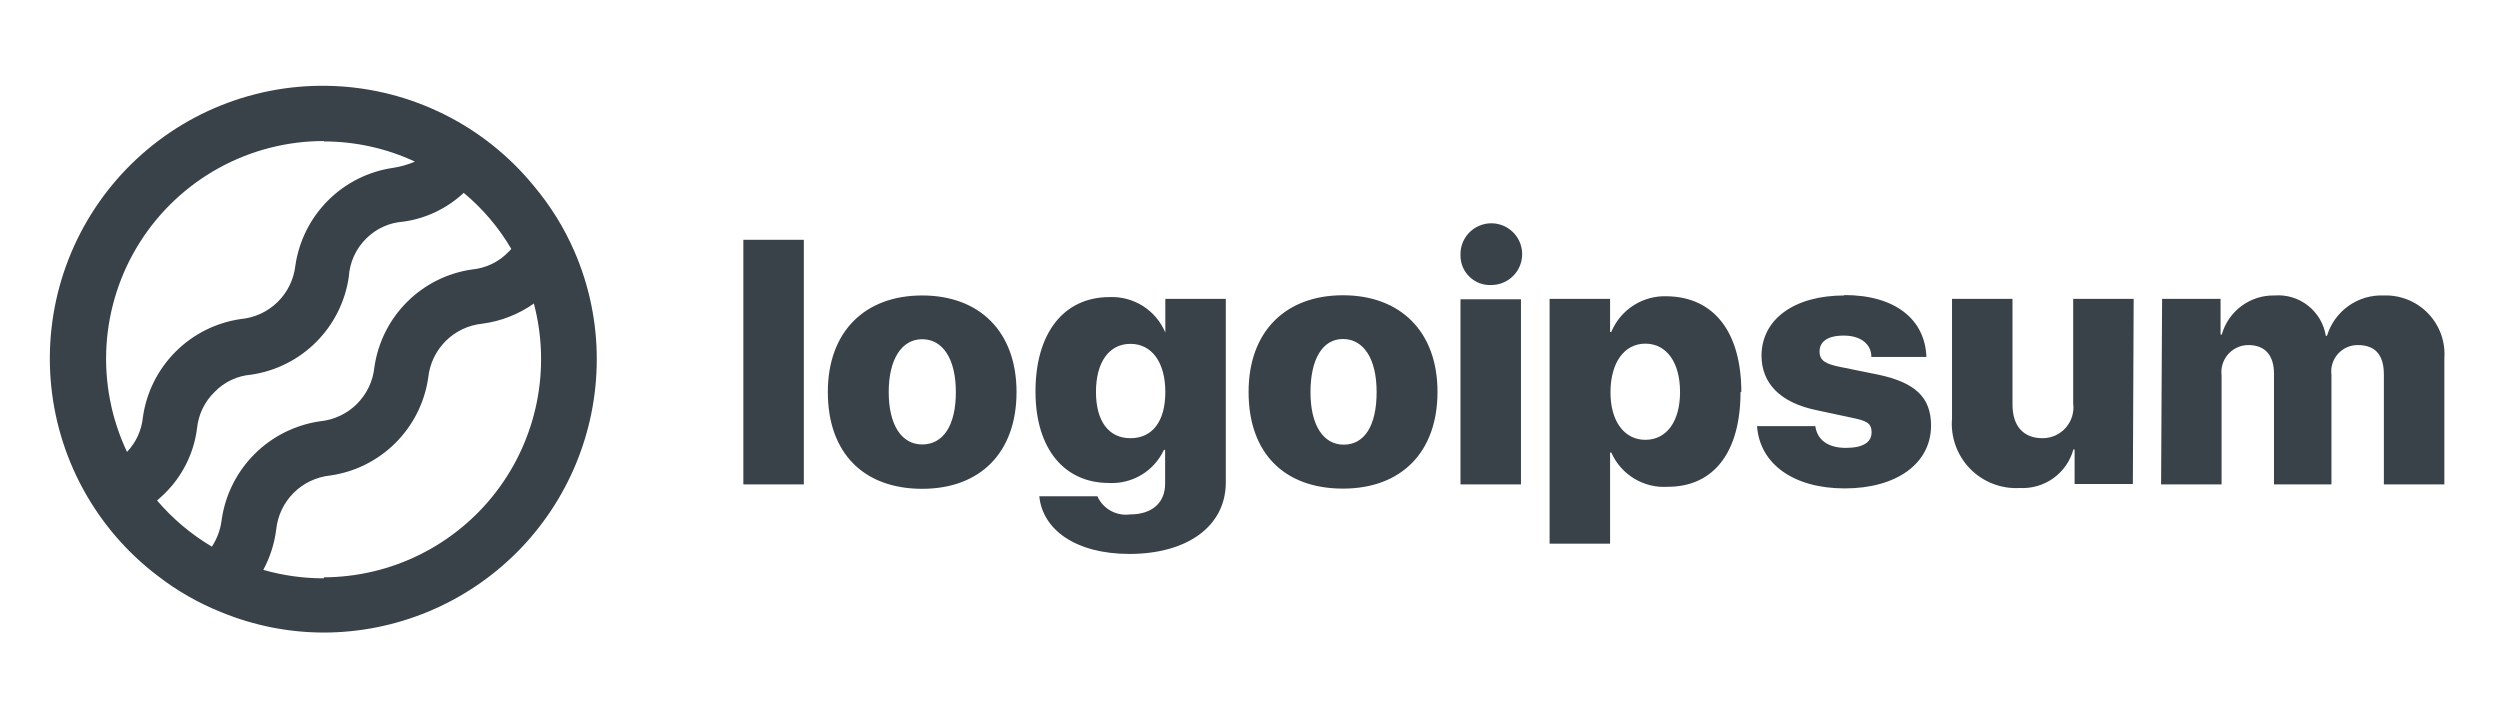 <svg id="logo-7" width="160" height="46" viewBox="0 0 124 32" fill="none" xmlns="http://www.w3.org/2000/svg">
    <path d="M36.87 10.07H39.87V22.2H36.87V10.07ZM41.06 17.62C41.06 14.62 42.9 12.83 45.74 12.83C48.58 12.83 50.42 14.62 50.42 17.62C50.42 20.62 48.62 22.42 45.74 22.42C42.86 22.42 41.06 20.67 41.06 17.62ZM47.41 17.62C47.41 15.97 46.76 15 45.74 15C44.72 15 44.08 16 44.08 17.62C44.08 19.24 44.71 20.22 45.74 20.22C46.77 20.22 47.41 19.3 47.41 17.63V17.62ZM51.55 22.79H54.43C54.567 23.095 54.799 23.347 55.091 23.509C55.383 23.671 55.719 23.735 56.05 23.69C57.19 23.69 57.79 23.07 57.79 22.17V20.49H57.73C57.491 21.005 57.103 21.436 56.617 21.729C56.13 22.021 55.567 22.161 55 22.13C52.81 22.13 51.36 20.46 51.36 17.59C51.36 14.72 52.74 12.91 55.04 12.91C55.625 12.887 56.202 13.043 56.696 13.358C57.189 13.672 57.574 14.13 57.8 14.67V14.67V13H60.8V22.1C60.8 24.29 58.87 25.65 56.02 25.65C53.37 25.65 51.72 24.46 51.55 22.8V22.79ZM57.8 17.61C57.8 16.15 57.13 15.23 56.07 15.23C55.01 15.23 54.36 16.14 54.36 17.61C54.36 19.08 55 19.91 56.07 19.91C57.14 19.91 57.8 19.1 57.8 17.62V17.61ZM61.93 17.61C61.93 14.61 63.77 12.82 66.61 12.82C69.45 12.82 71.3 14.61 71.3 17.61C71.3 20.61 69.5 22.41 66.61 22.41C63.72 22.41 61.93 20.67 61.93 17.62V17.61ZM68.28 17.61C68.28 15.96 67.63 14.99 66.61 14.99C65.59 14.99 65 16 65 17.63C65 19.26 65.63 20.23 66.65 20.23C67.67 20.23 68.28 19.3 68.28 17.63V17.61ZM72.44 10.82C72.432 10.517 72.514 10.219 72.676 9.963C72.838 9.707 73.073 9.504 73.35 9.382C73.627 9.259 73.934 9.221 74.232 9.273C74.531 9.325 74.807 9.465 75.026 9.674C75.245 9.883 75.397 10.153 75.463 10.449C75.529 10.744 75.505 11.053 75.395 11.335C75.285 11.618 75.094 11.861 74.846 12.035C74.597 12.208 74.303 12.304 74 12.31C73.799 12.324 73.598 12.296 73.408 12.228C73.219 12.16 73.045 12.054 72.899 11.916C72.752 11.778 72.636 11.611 72.557 11.426C72.478 11.241 72.438 11.041 72.44 10.84V10.82ZM72.44 13.02H75.44V22.2H72.44V13.02ZM86.33 17.61C86.33 20.61 85 22.32 82.72 22.32C82.135 22.358 81.553 22.215 81.052 21.911C80.552 21.607 80.156 21.156 79.92 20.62H79.86V25.14H76.86V13H79.86V14.64H79.92C80.145 14.095 80.533 13.633 81.031 13.316C81.528 12.999 82.111 12.844 82.7 12.87C85 12.91 86.37 14.63 86.37 17.63L86.33 17.61ZM83.33 17.61C83.33 16.15 82.66 15.22 81.61 15.22C80.56 15.22 79.89 16.16 79.88 17.61C79.87 19.06 80.56 19.99 81.61 19.99C82.66 19.99 83.33 19.08 83.33 17.63V17.61ZM91.48 12.81C93.97 12.81 95.48 13.99 95.55 15.88H92.82C92.82 15.23 92.28 14.82 91.45 14.82C90.62 14.82 90.25 15.14 90.25 15.61C90.25 16.08 90.58 16.23 91.25 16.37L93.17 16.76C95 17.15 95.78 17.89 95.78 19.28C95.78 21.18 94.05 22.4 91.5 22.4C88.95 22.4 87.28 21.18 87.15 19.31H90.04C90.13 19.99 90.67 20.39 91.55 20.39C92.43 20.39 92.83 20.1 92.83 19.62C92.83 19.14 92.55 19.04 91.83 18.89L90.1 18.52C88.31 18.15 87.37 17.2 87.37 15.8C87.39 14 89 12.83 91.48 12.83V12.81ZM105.79 22.18H102.9V20.47H102.84C102.681 21.044 102.331 21.547 101.847 21.894C101.363 22.241 100.775 22.413 100.18 22.38C99.724 22.406 99.268 22.334 98.843 22.168C98.417 22.003 98.032 21.748 97.714 21.421C97.395 21.094 97.15 20.702 96.996 20.272C96.842 19.843 96.782 19.385 96.82 18.93V13H99.82V18.24C99.82 19.33 100.38 19.91 101.31 19.91C101.528 19.91 101.744 19.864 101.943 19.775C102.141 19.685 102.319 19.554 102.463 19.39C102.606 19.226 102.714 19.033 102.777 18.825C102.84 18.616 102.859 18.396 102.83 18.18V13H105.83L105.79 22.18ZM107.24 13H110.14V14.77H110.2C110.359 14.204 110.702 13.706 111.174 13.355C111.646 13.004 112.222 12.819 112.81 12.83C113.409 12.782 114.003 12.961 114.476 13.332C114.948 13.702 115.264 14.237 115.36 14.83H115.42C115.601 14.231 115.977 13.709 116.488 13.347C116.998 12.985 117.615 12.803 118.24 12.83C118.648 12.816 119.054 12.889 119.432 13.042C119.811 13.196 120.152 13.427 120.435 13.721C120.718 14.016 120.936 14.366 121.075 14.75C121.213 15.134 121.27 15.543 121.24 15.95V22.2H118.24V16.75C118.24 15.75 117.79 15.29 116.95 15.29C116.763 15.288 116.577 15.327 116.406 15.403C116.235 15.479 116.082 15.591 115.958 15.732C115.834 15.872 115.741 16.037 115.686 16.216C115.631 16.395 115.616 16.584 115.64 16.77V22.2H112.79V16.71C112.79 15.79 112.34 15.29 111.52 15.29C111.331 15.29 111.143 15.33 110.971 15.408C110.798 15.486 110.643 15.599 110.518 15.741C110.392 15.883 110.298 16.049 110.241 16.23C110.185 16.411 110.167 16.602 110.19 16.79V22.2H107.19L107.24 13Z" fill="#394149" />
    <path d="M28.48 10.62C27.971 9.456 27.298 8.372 26.48 7.4C25.271 5.92 23.763 4.713 22.055 3.859C20.346 3.004 18.476 2.521 16.567 2.441C14.658 2.361 12.754 2.686 10.98 3.395C9.206 4.104 7.602 5.181 6.274 6.554C4.946 7.928 3.924 9.567 3.275 11.364C2.626 13.161 2.366 15.075 2.51 16.98C2.654 18.885 3.2 20.738 4.112 22.416C5.023 24.095 6.28 25.562 7.8 26.72C8.775 27.478 9.852 28.094 11 28.55C12.609 29.209 14.331 29.549 16.07 29.55C19.659 29.542 23.099 28.111 25.636 25.571C28.172 23.031 29.597 19.589 29.6 16C29.603 14.149 29.221 12.317 28.48 10.62V10.62ZM16.06 5.19C17.622 5.19 19.164 5.531 20.58 6.19V6.19C20.235 6.339 19.872 6.443 19.5 6.5C18.277 6.677 17.143 7.245 16.269 8.119C15.395 8.993 14.827 10.127 14.65 11.35C14.572 12.036 14.26 12.674 13.767 13.157C13.273 13.64 12.628 13.938 11.94 14C10.717 14.177 9.583 14.745 8.709 15.619C7.835 16.493 7.267 17.627 7.09 18.85C7.03 19.502 6.752 20.116 6.3 20.59V20.59C5.521 18.943 5.171 17.126 5.282 15.308C5.394 13.489 5.964 11.729 6.939 10.19C7.914 8.651 9.263 7.384 10.859 6.506C12.456 5.628 14.248 5.169 16.07 5.17L16.06 5.19ZM7.79 23C7.91 22.89 8.03 22.79 8.15 22.67C9.04 21.808 9.611 20.669 9.77 19.44C9.835 18.749 10.143 18.104 10.64 17.62C11.118 17.122 11.762 16.816 12.45 16.76C13.673 16.583 14.807 16.015 15.681 15.141C16.555 14.267 17.123 13.133 17.3 11.91C17.343 11.188 17.653 10.507 18.17 10C18.66 9.512 19.31 9.217 20 9.17C21.124 9.015 22.172 8.516 23 7.74C23.943 8.522 24.741 9.463 25.36 10.52C25.322 10.571 25.278 10.618 25.23 10.66C24.753 11.162 24.11 11.475 23.42 11.54C22.195 11.714 21.06 12.281 20.186 13.156C19.311 14.03 18.744 15.165 18.57 16.39C18.5 17.078 18.193 17.721 17.703 18.21C17.213 18.698 16.569 19.002 15.88 19.07C14.653 19.246 13.515 19.813 12.636 20.686C11.757 21.56 11.183 22.694 11 23.92C10.946 24.409 10.778 24.878 10.51 25.29C9.484 24.681 8.565 23.907 7.79 23V23ZM16.06 26.86C15.045 26.861 14.035 26.72 13.06 26.44C13.394 25.818 13.611 25.14 13.7 24.44C13.77 23.753 14.075 23.111 14.563 22.623C15.051 22.135 15.693 21.83 16.38 21.76C17.605 21.585 18.741 21.018 19.617 20.143C20.493 19.269 21.062 18.135 21.24 16.91C21.31 16.223 21.615 15.581 22.103 15.093C22.591 14.605 23.233 14.3 23.92 14.23C24.842 14.11 25.721 13.767 26.48 13.23C26.902 14.828 26.951 16.501 26.626 18.121C26.3 19.741 25.608 21.266 24.602 22.577C23.596 23.888 22.303 24.951 20.822 25.685C19.342 26.419 17.713 26.804 16.06 26.81V26.86Z" fill="#394149" />
  </svg>